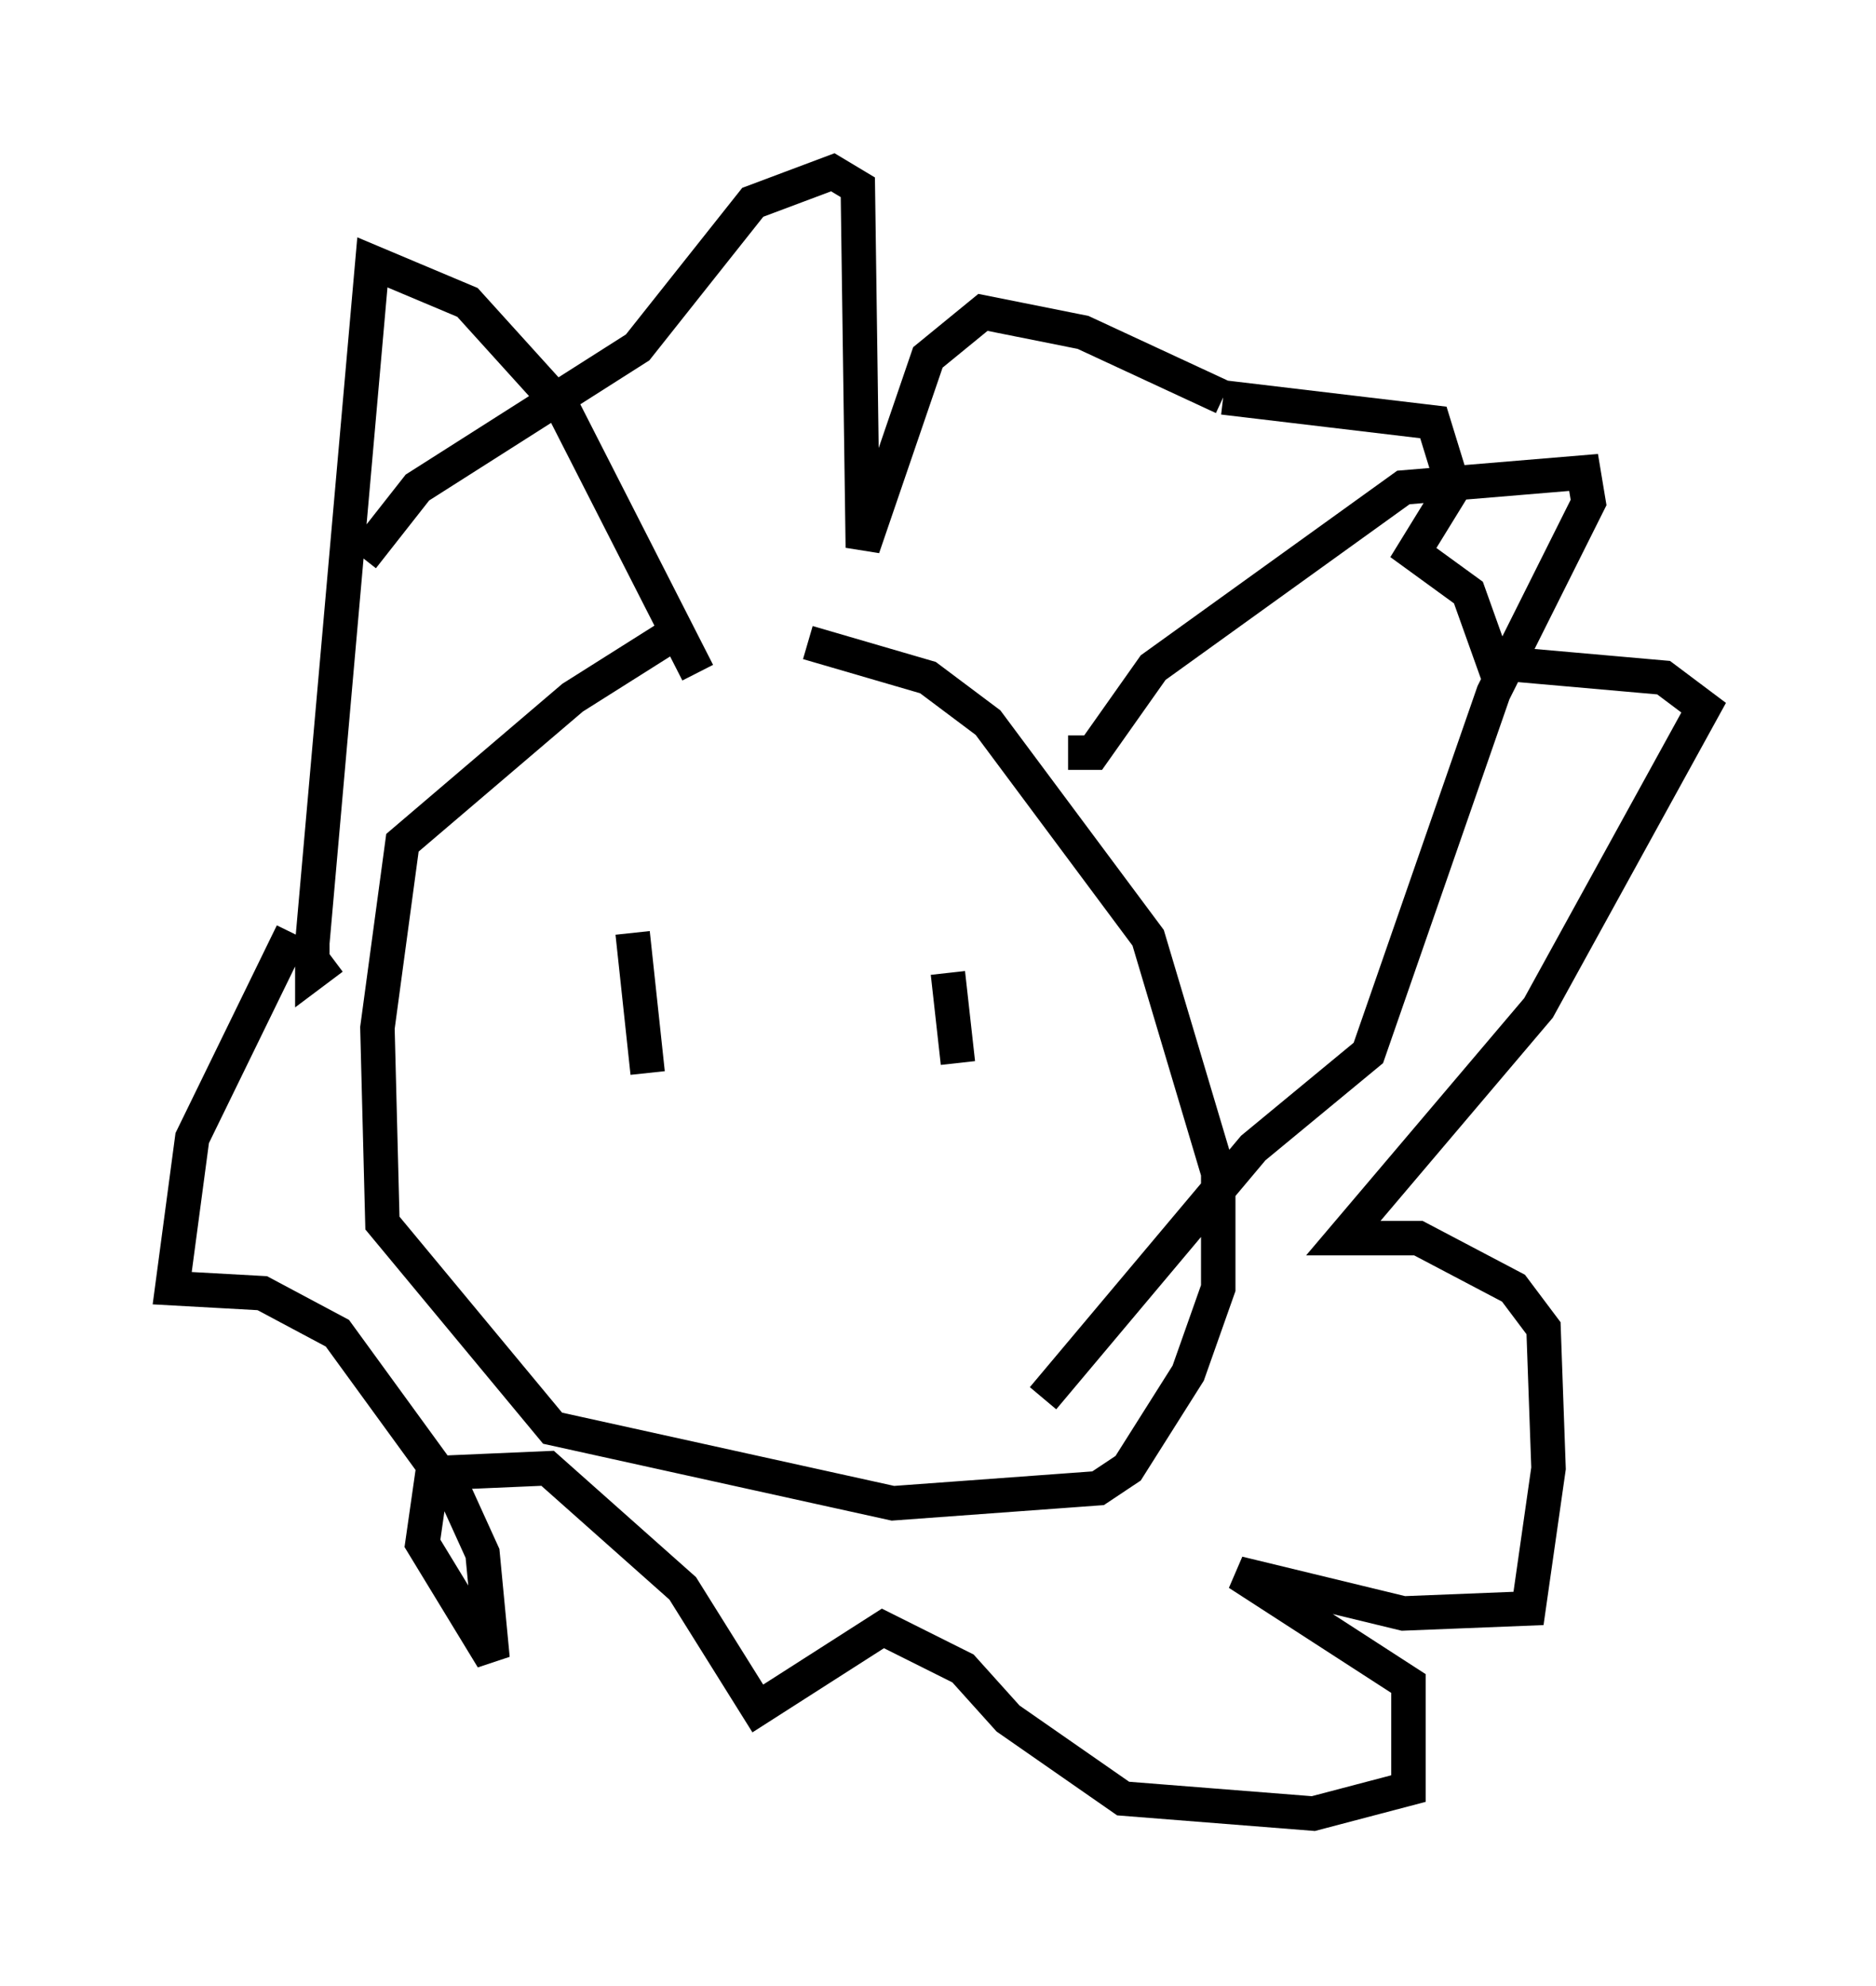 <?xml version="1.0" encoding="utf-8" ?>
<svg baseProfile="full" height="57.642" version="1.1" width="54.447" xmlns="http://www.w3.org/2000/svg" xmlns:ev="http://www.w3.org/2001/xml-events" xmlns:xlink="http://www.w3.org/1999/xlink"><defs /><rect fill="white" height="57.642" width="54.447" x="0" y="0" /><path d="M24.899, 19.089 m-5.52, -0.581 l-2.76, 1.743 -4.939, 4.212 l-0.726, 5.374 0.145, 5.665 l4.939, 5.955 9.877, 2.179 l5.955, -0.436 0.872, -0.581 l1.743, -2.76 0.872, -2.469 l0.0, -3.341 -2.034, -6.827 l-4.648, -6.246 -1.743, -1.307 l-3.486, -1.017 m7.553, 3.196 l0.726, 0.0 1.743, -2.469 l7.263, -5.229 5.229, -0.436 l0.145, 0.872 -2.76, 5.52 l-3.631, 10.458 -3.341, 2.76 l-6.101, 7.263 m-10.022, -21.061 l-3.922, -7.698 -2.76, -3.05 l-2.76, -1.162 -1.743, 19.754 l0.0, 0.872 0.581, -0.436 m-1.162, -0.726 l-2.905, 5.955 -0.581, 4.358 l2.615, 0.145 2.179, 1.162 l3.486, 4.793 0.726, 1.598 l0.291, 3.05 -2.034, -3.341 l0.291, -2.034 3.341, -0.145 l3.922, 3.486 2.179, 3.486 l3.631, -2.324 2.324, 1.162 l1.307, 1.453 3.341, 2.324 l5.52, 0.436 2.76, -0.726 l0.0, -3.05 -4.939, -3.196 l4.793, 1.162 3.631, -0.145 l0.581, -4.067 -0.145, -4.067 l-0.872, -1.162 -2.76, -1.453 l-2.179, 0.0 5.665, -6.682 l4.793, -8.715 -1.162, -0.872 l-4.939, -0.436 -0.726, -2.034 l-1.598, -1.162 1.162, -1.888 l-0.581, -1.888 -6.101, -0.726 m0.0, 0.0 l-4.067, -1.888 -2.905, -0.581 l-1.598, 1.307 -1.888, 5.52 l-0.145, -10.458 -0.726, -0.436 l-2.324, 0.872 -3.341, 4.212 l-6.391, 4.067 -1.598, 2.034 m16.994, 12.056 l0.291, 2.615 m-9.441, -3.777 l0.436, 4.067 " fill="none" stroke="black" stroke-width="1" /></svg>